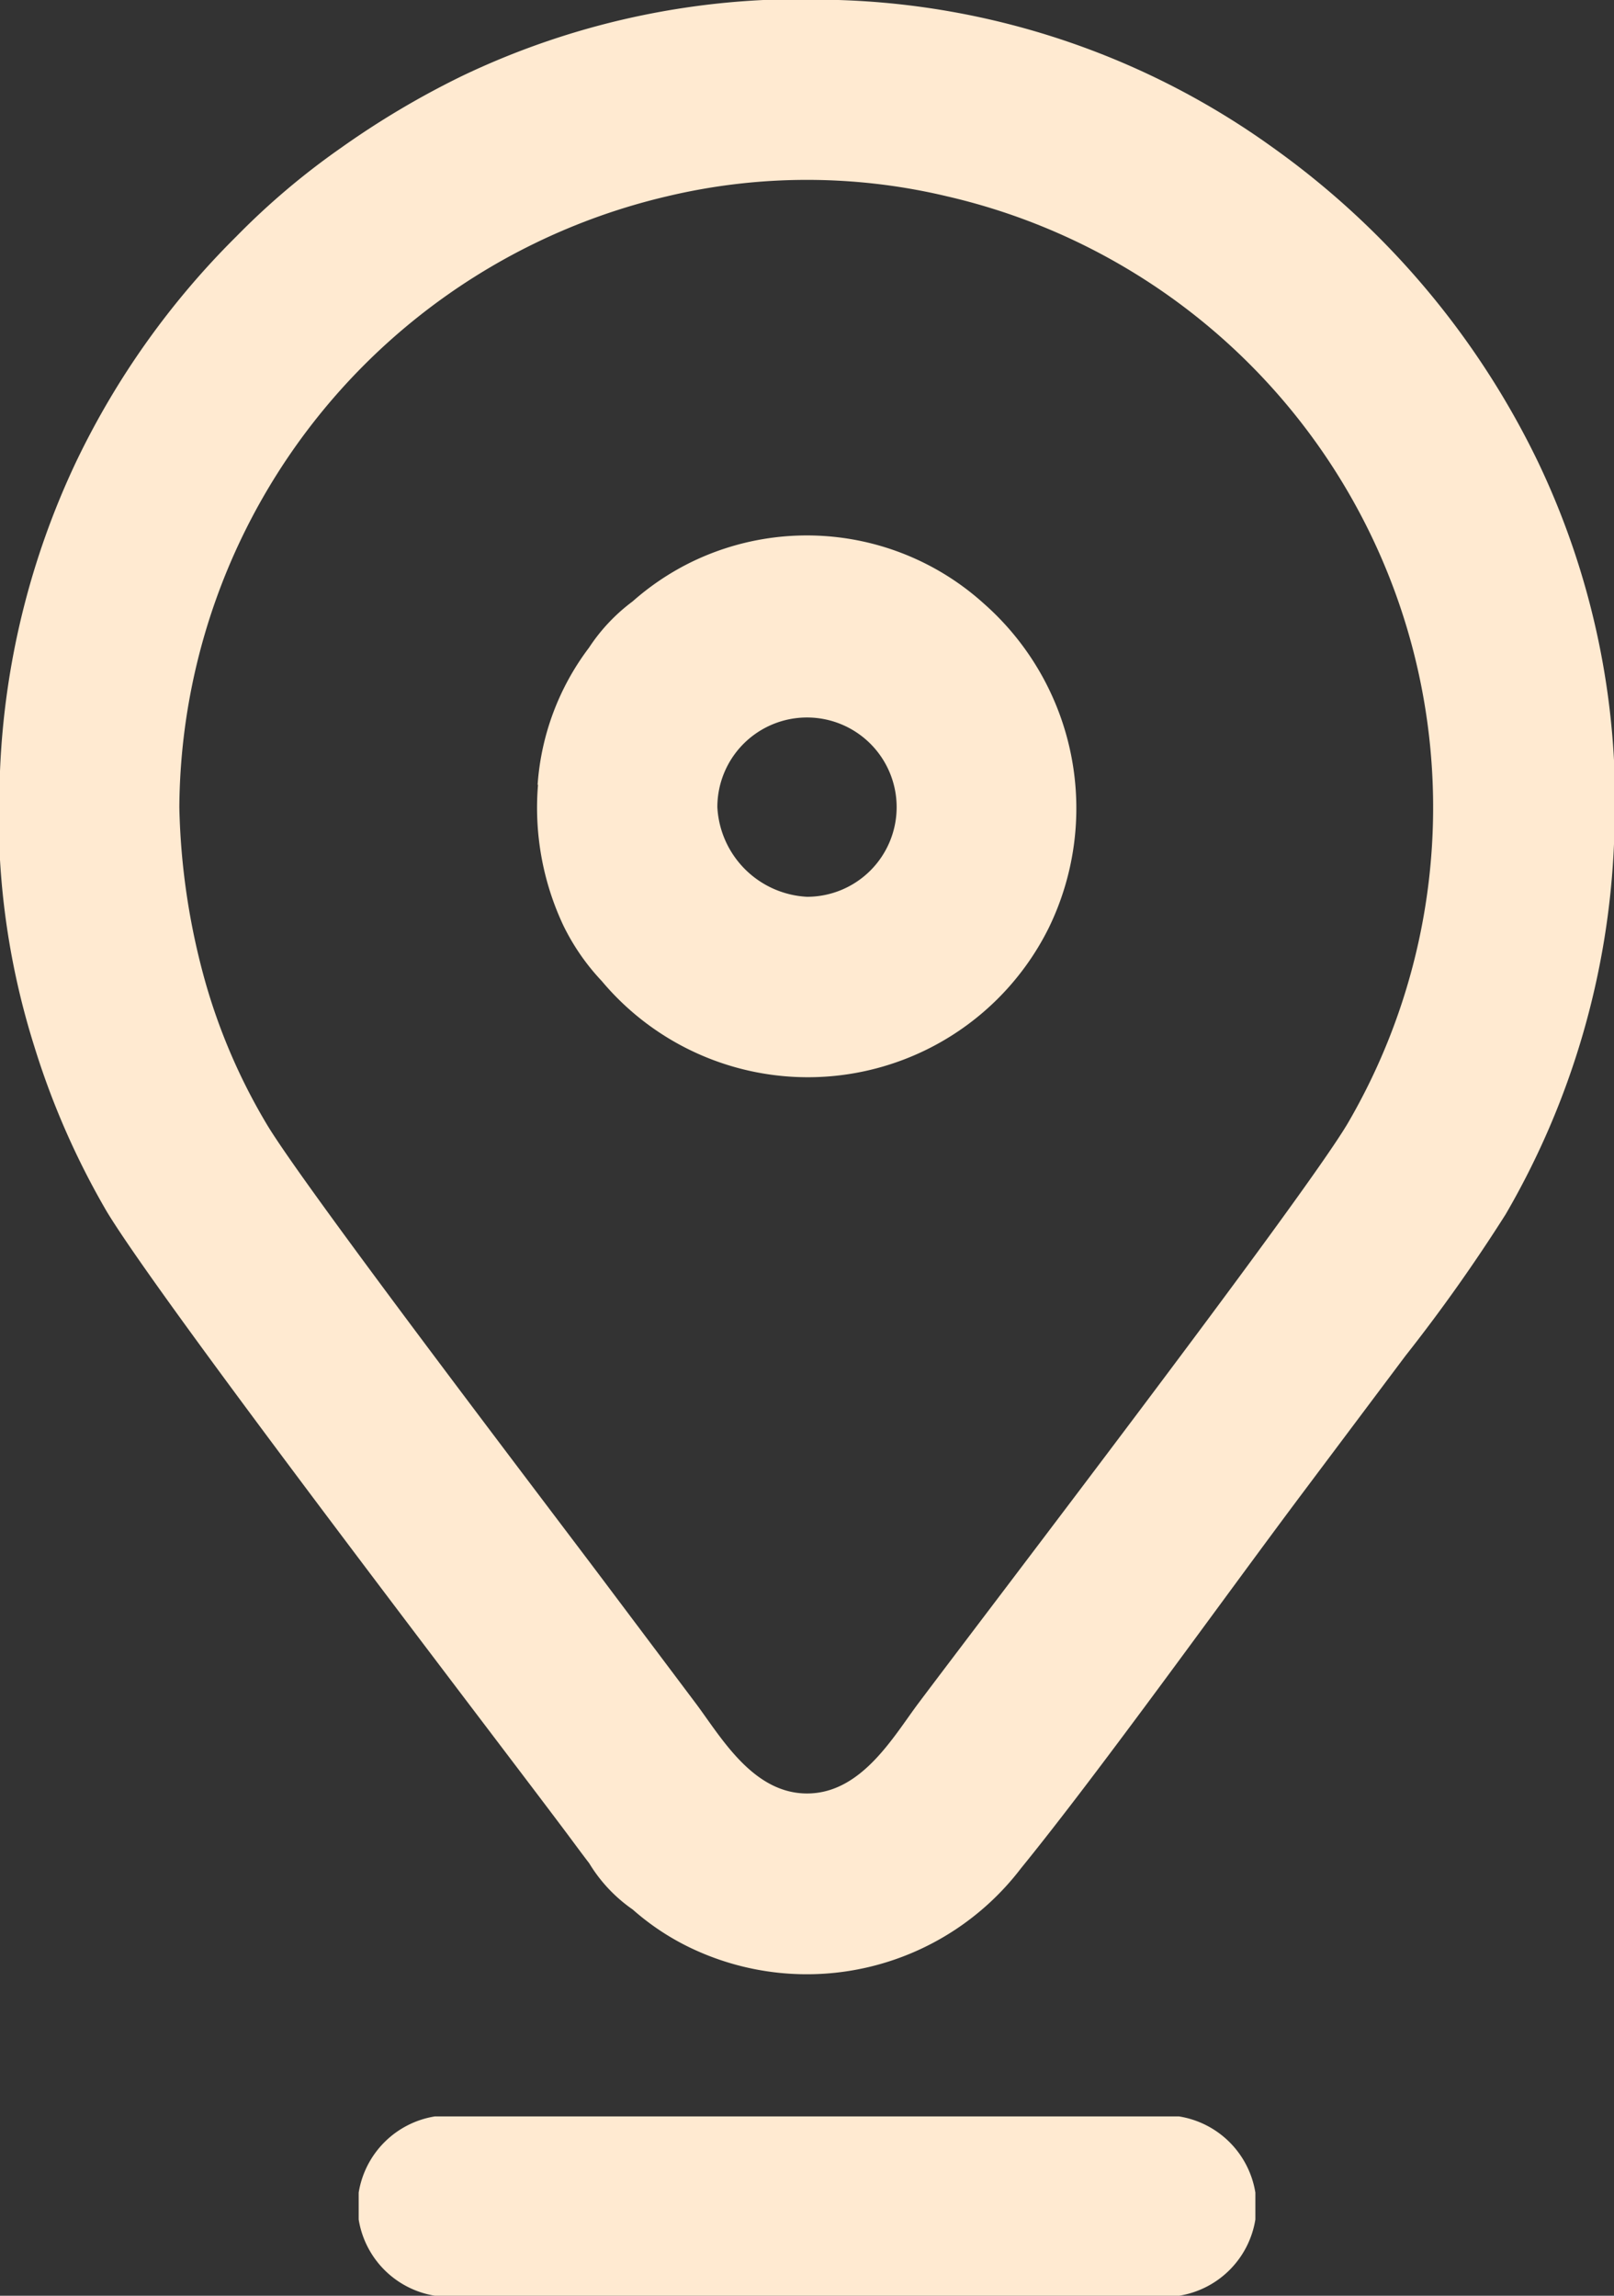 <svg xmlns="http://www.w3.org/2000/svg" width="31.418" height="44.684" viewBox="0 0 31.418 44.684">
  <rect x="0" y="0" width="31.418" height="44.684" fill="#333333" stroke="none"/>
  <g id="Слой_x0020_1" transform="translate(0 0.009)">
    <g id="_2551792266608" transform="translate(0 -0.009)">
      <path id="Path_17316" data-name="Path 17316" d="M3.491,15.7A12.3,12.3,0,0,1,12.985,3.812a11.755,11.755,0,0,1,5.448,0,12.206,12.206,0,0,1,7.8,18.047c-.874,1.475-6.961,9.425-8.354,11.282-.488.65-1.109,1.758-2.169,1.758s-1.681-1.108-2.169-1.758L11.857,30.9c-.972-1.3-5.939-7.8-6.671-9.038A11.558,11.558,0,0,1,4,19.115,13.593,13.593,0,0,1,3.491,15.7ZM0,15a14.931,14.931,0,0,0,.667,5.355,15.381,15.381,0,0,0,1.41,3.215c1.092,1.81,7.341,9.952,8.907,12.039.175.233.3.406.486.649a2.96,2.96,0,0,0,.847.9,4.882,4.882,0,0,0,1.1.734,5.244,5.244,0,0,0,6.456-1.535c1.56-1.918,3.973-5.294,5.5-7.329l1.982-2.643a32.652,32.652,0,0,0,1.954-2.759,15.639,15.639,0,0,0,2.11-7.228,15.351,15.351,0,0,0-1.482-7.42,16.1,16.1,0,0,0-5.15-6.108A15.267,15.267,0,0,0,16.32-.009,15.288,15.288,0,0,0,8.988,1.473a16.719,16.719,0,0,0-2.356,1.4A14.4,14.4,0,0,0,4.6,4.594,15.765,15.765,0,0,0,1.482,8.979,15.513,15.513,0,0,0,0,15Z" transform="translate(0 0.009)" fill="#ffead1" fill-rule="evenodd"/>
      <path id="Path_17317" data-name="Path 17317" d="M1686.821,1686.984a1.745,1.745,0,1,1,1.745,1.745A1.844,1.844,0,0,1,1686.821,1686.984Zm-3.491-.436a5.382,5.382,0,0,0,.492,2.737,4.349,4.349,0,0,0,.749,1.084,5.235,5.235,0,0,0,8.7-1.033,5.31,5.31,0,0,0-1.266-6.317,5.137,5.137,0,0,0-5.743-.779,5.138,5.138,0,0,0-1.092.741,3.542,3.542,0,0,0-.848.9,4.994,4.994,0,0,0-1,2.669Z" transform="translate(-1672.857 -1671.274)" fill="#ffead1" fill-rule="evenodd"/>
      <path id="Path_17318" data-name="Path 17318" d="M1122.22,6622.574v.523a1.791,1.791,0,0,0,1.484,1.484h14.487a1.791,1.791,0,0,0,1.484-1.484v-.523a1.791,1.791,0,0,0-1.484-1.483H1123.7A1.791,1.791,0,0,0,1122.22,6622.574Z" transform="translate(-1115.238 -6579.897)" fill="#ffead1" fill-rule="evenodd"/>
    </g>
  </g>
</svg>
